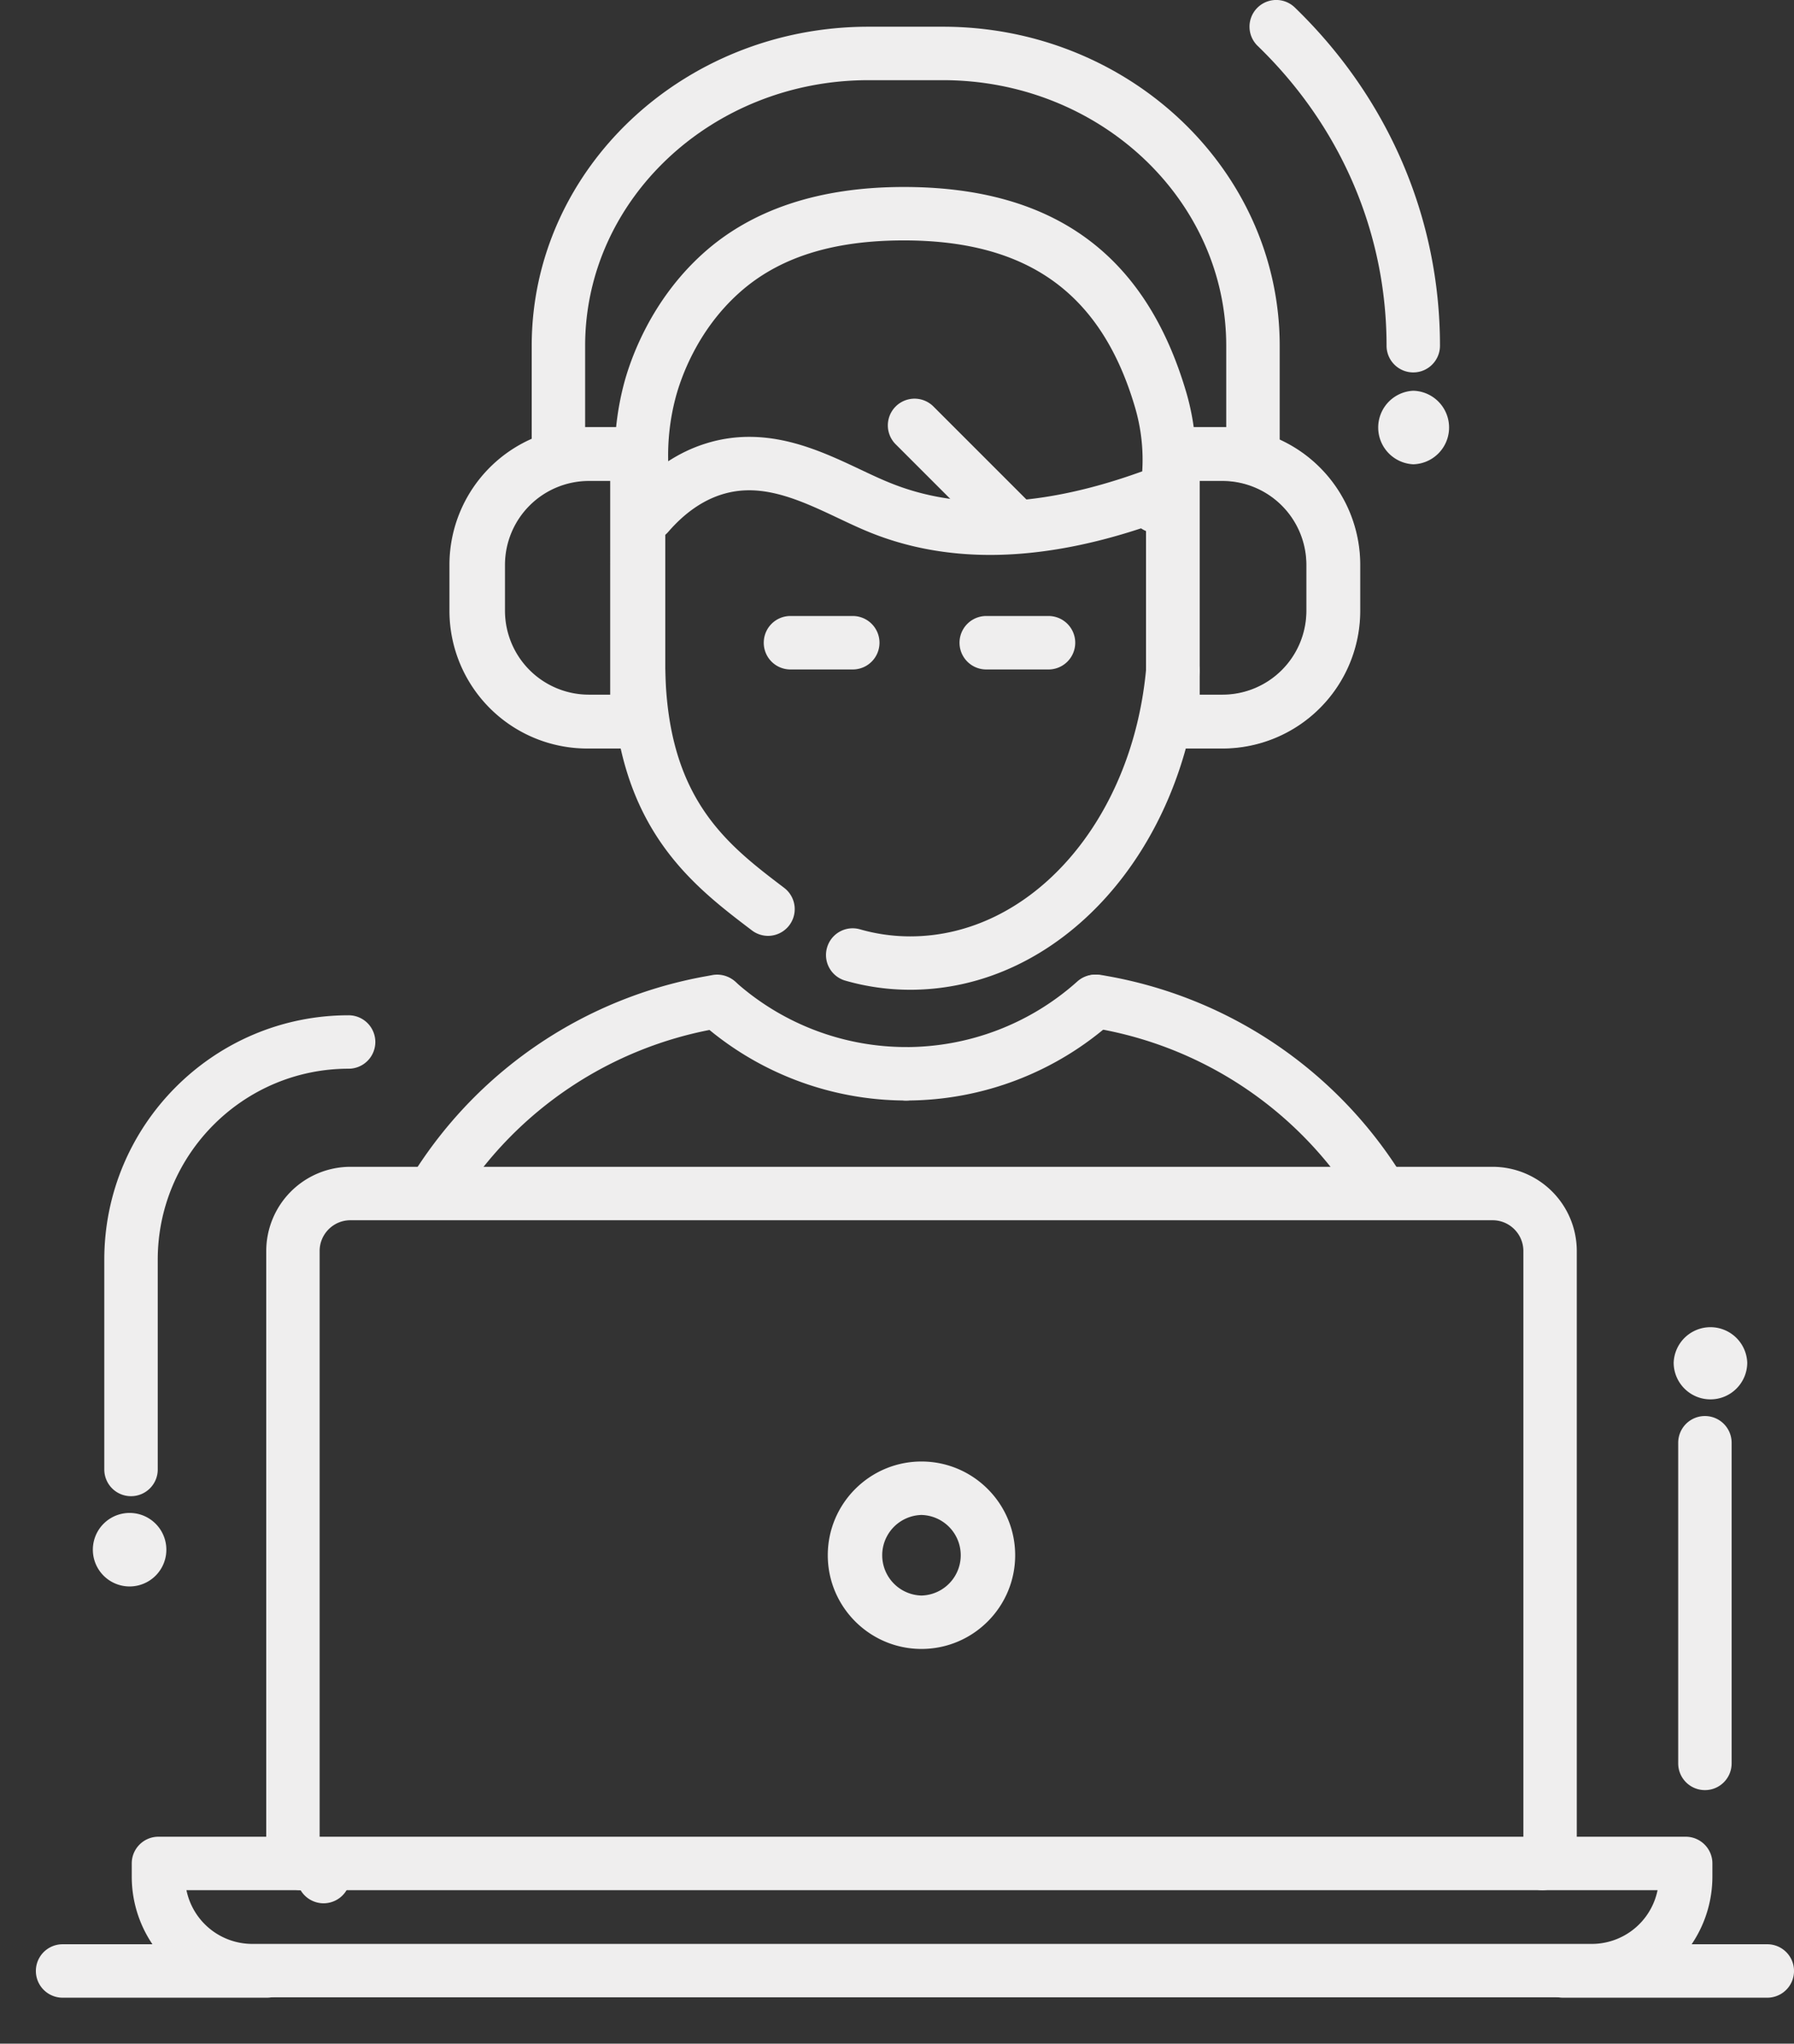 <svg xmlns="http://www.w3.org/2000/svg" width="67.362" height="76.726"><rect width="100%" height="100%" fill="#333333" stroke="none"/><path fill="#EFEEEE" d="M59.772 74.986H9.471a4.528 4.528 0 0 1-4.524-4.523v-.504c0-.554.449-1.002 1.003-1.002h4.047v-21.99a3.165 3.165 0 0 1 3.161-3.161h42.888a3.164 3.164 0 0 1 3.16 3.161v21.99h4.088c.555 0 1.004.448 1.004 1.002v.504a4.533 4.533 0 0 1-4.526 4.523zM7.001 70.963a2.524 2.524 0 0 0 2.469 2.018h50.302a2.521 2.521 0 0 0 2.467-2.018h-4.326a1.003 1.003 0 0 1-.863-1.515c.1-.168.15-.343.15-.52V46.967c0-.637-.518-1.155-1.156-1.155H13.157c-.637 0-1.155.519-1.155 1.155v21.962c0 .178.051.354.149.521a1.003 1.003 0 1 1-.864 1.514H7.001zM34.6 61.907c-1.939 0-3.518-1.577-3.518-3.518S32.66 54.87 34.6 54.87s3.518 1.578 3.518 3.519-1.578 3.518-3.518 3.518zm0-5.03a1.513 1.513 0 0 0 0 3.025 1.513 1.513 0 0 0 0-3.025zM45.907 28.102h-1.871a1.003 1.003 0 0 1-1.004-1.003v-10.06c0-.555.449-1.004 1.004-1.004h1.871a5.174 5.174 0 0 1 5.168 5.168v1.73a5.175 5.175 0 0 1-5.168 5.169zm-.869-2.006h.869a3.166 3.166 0 0 0 3.162-3.162v-1.73a3.166 3.166 0 0 0-3.162-3.162h-.869v8.054zM23.915 28.102h-1.871a5.174 5.174 0 0 1-5.168-5.169v-1.729a5.174 5.174 0 0 1 5.168-5.169h1.871c.555 0 1.002.449 1.002 1.003v10.061a1.002 1.002 0 0 1-1.002 1.003zm-1.872-10.061a3.167 3.167 0 0 0-3.161 3.162v1.73a3.165 3.165 0 0 0 3.161 3.162h.869V18.04h-.869z"/><path fill="#EFEEEE" d="M47.047 18.057a1.003 1.003 0 0 1-1.004-1.003V12.98c0-5.497-4.771-9.97-10.639-9.97H32.61c-5.867 0-10.639 4.472-10.639 9.97v3.948a1.003 1.003 0 0 1-2.006 0V12.98c0-6.604 5.672-11.977 12.645-11.977h2.795c6.973 0 12.646 5.373 12.646 11.977v4.073c0 .553-.449 1.004-1.004 1.004z"/><path fill="#EFEEEE" d="M37.176 20.834c-1.611 0-3.131-.284-4.518-.848-.395-.16-.799-.351-1.189-.536-1.086-.513-2.211-1.043-3.338-1.043-.363 0-.705.054-1.049.163-.715.229-1.385.699-1.988 1.396a1.004 1.004 0 0 1-1.736-.43 10.662 10.662 0 0 1 .07-5.125c.232-.88.99-3.115 2.973-4.898 1.838-1.654 4.373-2.493 7.535-2.493 5.615 0 9.084 2.524 10.609 7.717a9.104 9.104 0 0 1 .268 3.853c-.189 1.34-1.053 1.443-1.314 1.443a1.19 1.19 0 0 1-.656-.197c-2.012.664-3.915.998-5.667.998zm-9.043-4.433c1.576 0 2.967.656 4.191 1.235.383.181.746.352 1.09.49 1.16.472 2.393.701 3.762.701 1.727 0 3.648-.381 5.713-1.131a6.967 6.967 0 0 0-.268-2.394c-1.256-4.282-4.016-6.276-8.684-6.276-2.688 0-4.715.647-6.193 1.979-1.582 1.423-2.188 3.216-2.375 3.921a8.49 8.49 0 0 0-.279 2.392c.439-.285.9-.505 1.383-.658a5.418 5.418 0 0 1 1.66-.259zM34.176 37.159a8.806 8.806 0 0 1-2.434-.342 1 1 0 0 1-.688-1.239 1 1 0 0 1 1.238-.688 6.84 6.84 0 0 0 1.883.265c4.537 0 8.348-4.328 8.863-10.07a1.003 1.003 0 1 1 2 .179c-.61 6.781-5.28 11.895-10.862 11.895zM28.842 35.136c-.211 0-.426-.067-.607-.204-2.291-1.74-5.143-3.906-5.26-9.738a1.002 1.002 0 0 1 .982-1.023c.553-.023 1.012.43 1.023.983.098 4.862 2.32 6.55 4.467 8.181a1.004 1.004 0 0 1-.605 1.801zM51.692 45.51c-.33 0-.654-.164-.846-.463a14.374 14.374 0 0 0-9.611-6.424l-.051-.011c-.059-.011-.084-.017-.113-.019a1.004 1.004 0 0 1-.91-1.09.999.999 0 0 1 1.09-.908c.094.008.18.023.27.04a16.398 16.398 0 0 1 11.016 7.331 1.004 1.004 0 0 1-.845 1.544zM16.425 45.51a1.003 1.003 0 0 1-.846-1.543 16.387 16.387 0 0 1 10.957-7.32l.211-.039a1.003 1.003 0 1 1 .363 1.973l-.221.041a14.386 14.386 0 0 0-9.619 6.424 1 1 0 0 1-.845.464zM32.02 25.134h-2.34a1.001 1.001 0 0 1-1.002-1.003c0-.555.447-1.004 1.002-1.004h2.34a1.003 1.003 0 0 1 0 2.007zM39.37 25.134h-2.338a1.003 1.003 0 1 1 0-2.007h2.338a1.003 1.003 0 1 1 0 2.007z"/><path fill="#EFEEEE" d="M34.024 41.317a11.639 11.639 0 0 1-7.764-2.975 1.004 1.004 0 0 1 1.336-1.496 9.638 9.638 0 0 0 6.428 2.464 1.003 1.003 0 1 1 0 2.007z"/><path fill="#EFEEEE" d="M34.024 41.317a1.002 1.002 0 0 1 0-2.006 9.64 9.64 0 0 0 6.428-2.464 1.002 1.002 0 1 1 1.336 1.496 11.634 11.634 0 0 1-7.764 2.974zM45.903 28.086h-1.865a1.002 1.002 0 0 1-1.002-1.002V17.053c0-.555.449-1.003 1.002-1.003h1.865a5.161 5.161 0 0 1 5.156 5.155v1.725a5.16 5.16 0 0 1-5.156 5.156zm-.861-2.006h.861a3.152 3.152 0 0 0 3.15-3.149v-1.724a3.153 3.153 0 0 0-3.15-3.15h-.861v8.023zM23.977 28.086h-1.865a5.162 5.162 0 0 1-5.156-5.155v-1.724a5.161 5.161 0 0 1 5.156-5.156h1.865c.555 0 1.004.449 1.004 1.003v10.03c0 .554-.449 1.002-1.004 1.002zm-1.865-10.029a3.154 3.154 0 0 0-3.151 3.15v1.724a3.153 3.153 0 0 0 3.151 3.149h.861v-8.024l-.861.001zM4.919 56.172a1.002 1.002 0 0 1-1.003-1.002v-7.879c0-5.059 4.115-9.174 9.174-9.174a1.003 1.003 0 0 1 0 2.006c-3.952 0-7.167 3.217-7.167 7.168v7.879c0 .554-.45 1.002-1.004 1.002zM64.018 67.207a1.003 1.003 0 0 1-1.004-1.004V54.166a1.002 1.002 0 0 1 2.006 0v12.037c0 .555-.447 1.004-1.002 1.004z"/><g fill="#EFEEEE"><circle cx="64.225" cy="51.157" r="1.003"/><path d="M64.225 52.412a1.258 1.258 0 0 1-1.256-1.255 1.256 1.256 0 1 1 1.256 1.255zm0-2.007a.753.753 0 0 0 0 1.505.752.752 0 0 0 0-1.505z"/><g><path d="M64.225 52.285c-.623 0-1.129-.506-1.129-1.128s.506-1.128 1.129-1.128a1.129 1.129 0 0 1 0 2.256zm0-2.006a.88.88 0 0 0-.879.878.878.878 0 1 0 .879-.878z"/><path d="M64.225 52.537c-.762 0-1.381-.619-1.381-1.38a1.382 1.382 0 0 1 2.762 0c0 .761-.619 1.38-1.381 1.38zm0-2.006a.627.627 0 0 0 0 1.252.625.625 0 0 0 0-1.252z"/></g></g><g fill="#EFEEEE"><circle cx="53.067" cy="16.051" r="1.003"/><path d="M53.067 17.305a1.257 1.257 0 0 1-1.256-1.255 1.256 1.256 0 1 1 1.256 1.255zm0-2.006a.753.753 0 0 0 0 1.504.753.753 0 0 0 0-1.504z"/><g><path d="M53.067 17.179c-.623 0-1.129-.506-1.129-1.128s.506-1.128 1.129-1.128a1.129 1.129 0 0 1 0 2.256zm0-2.007a.88.88 0 0 0-.879.879.879.879 0 1 0 .879-.879z"/><path d="M53.067 17.431a1.382 1.382 0 0 1 0-2.761 1.381 1.381 0 0 1 0 2.761zm0-2.007a.627.627 0 0 0 0 1.252.627.627 0 0 0 0-1.252z"/></g></g><g fill="#EFEEEE"><circle cx="4.918" cy="58.18" r="1.003"/><path d="M4.919 59.434c-.691 0-1.255-.563-1.255-1.255s.563-1.255 1.255-1.255 1.255.563 1.255 1.255-.564 1.255-1.255 1.255zm0-2.006a.753.753 0 0 0 0 1.504.752.752 0 0 0 0-1.504z"/><g><path d="M4.918 59.308c-.621 0-1.128-.506-1.128-1.128s.507-1.128 1.128-1.128c.622 0 1.129.506 1.129 1.128s-.507 1.128-1.129 1.128zm0-2.006c-.483 0-.878.394-.878.878s.395.878.878.878c.484 0 .879-.394.879-.878s-.395-.878-.879-.878z"/><path d="M4.918 59.56a1.38 1.38 0 1 1 .002-2.758 1.38 1.38 0 0 1-.002 2.758zm0-2.007a.627.627 0 1 0 .002 1.254.627.627 0 0 0-.002-1.254z"/></g></g><path fill="#EFEEEE" d="M53.067 13.982a1.003 1.003 0 0 1-1.004-1.003c0-4.24-1.719-8.238-4.84-11.256A1.003 1.003 0 0 1 48.618.281c3.516 3.4 5.451 7.91 5.451 12.698 0 .554-.449 1.003-1.002 1.003zM37.797 20.431a1 1 0 0 1-.709-.294l-3.457-3.457a1.002 1.002 0 1 1 1.418-1.419l3.457 3.457a1.001 1.001 0 0 1-.709 1.713zM57.913 70.963H11.287a1.003 1.003 0 0 1 0-2.006h46.625a1 1 0 0 1 1.002 1.002 1 1 0 0 1-1.001 1.004zM66.36 75h-7.672a1.003 1.003 0 0 1 0-2.006h7.672a1.002 1.002 0 1 1 0 2.006zM10.021 75H2.35a1.003 1.003 0 1 1 0-2.006h7.671a1.002 1.002 0 1 1 0 2.006z"/></svg>